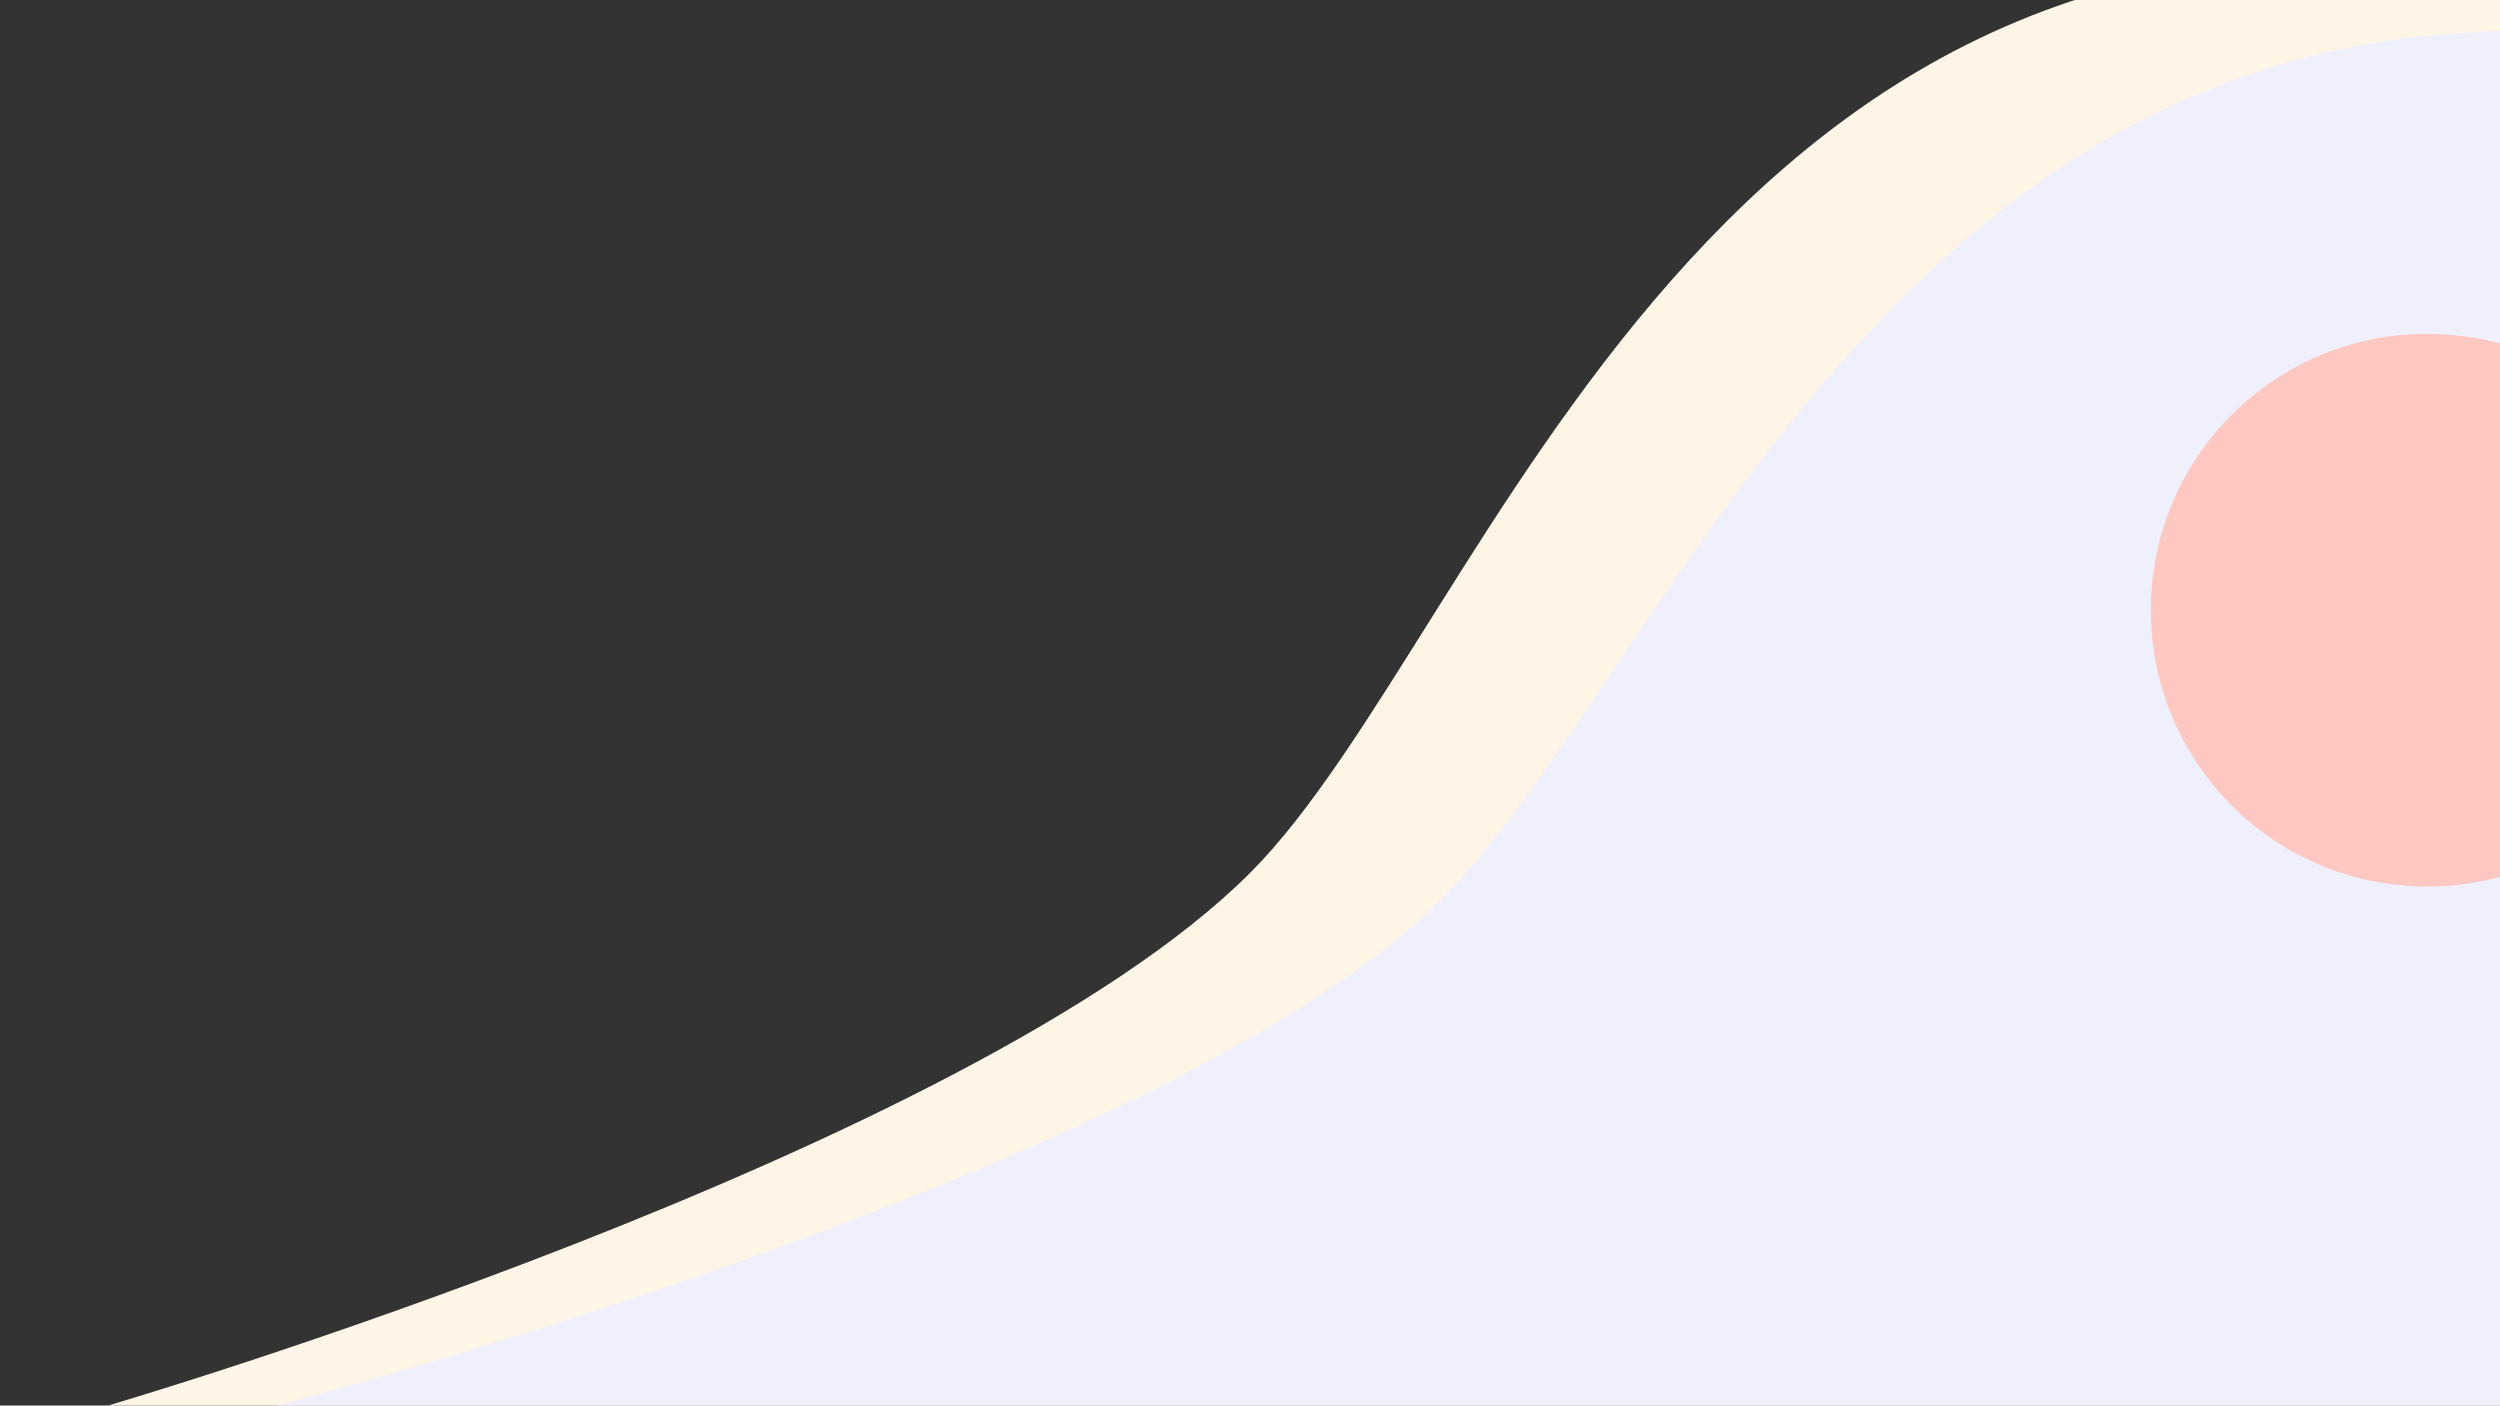 <?xml version="1.0" encoding="utf-8"?>
<!-- Generator: Adobe Illustrator 24.1.2, SVG Export Plug-In . SVG Version: 6.00 Build 0)  -->
<svg version="1.1" id="Warstwa_1" xmlns="http://www.w3.org/2000/svg" xmlns:xlink="http://www.w3.org/1999/xlink" x="0px" y="0px"
	 viewBox="0 0 1366 768" style="enable-background:new 0 0 1366 768;" xml:space="preserve">
<rect x="0" y="0" width="1366" height="768" fill="#333333" stroke="none"/>
<style type="text/css">
	.st0{clip-path:url(#SVGID_2_);fill:#FFF5E6;}
	.st1{clip-path:url(#SVGID_4_);fill:#F0F0FD;}
	.st2{clip-path:url(#SVGID_6_);fill:#FDC8C2;}
</style>
<g>
	<g>
		<defs>
			<rect id="SVGID_1_" width="1366" height="768"/>
		</defs>
		<clipPath id="SVGID_2_">
			<use xlink:href="#SVGID_1_"  style="overflow:visible;"/>
		</clipPath>
		<path class="st0" d="M59,768c0,0,471-138,624-291C815.2,344.8,932-92,1384-13v794H59V768z"/>
	</g>
	<g>
		<defs>
			<rect id="SVGID_3_" width="1366" height="768"/>
		</defs>
		<clipPath id="SVGID_4_">
			<use xlink:href="#SVGID_3_"  style="overflow:visible;"/>
		</clipPath>
		<path class="st1" d="M148.1,768.9c0,0,475.1-123.1,632.9-271.2c136.3-128,266.8-560.9,716.1-467.7l-25,793.6L147.7,781.9
			L148.1,768.9z"/>
	</g>
	<g>
		<defs>
			<rect id="SVGID_5_" width="1366" height="768"/>
		</defs>
		<clipPath id="SVGID_6_">
			<use xlink:href="#SVGID_5_"  style="overflow:visible;"/>
		</clipPath>
		<circle class="st2" cx="1326.2" cy="333.4" r="151"/>
	</g>
</g>
</svg>
